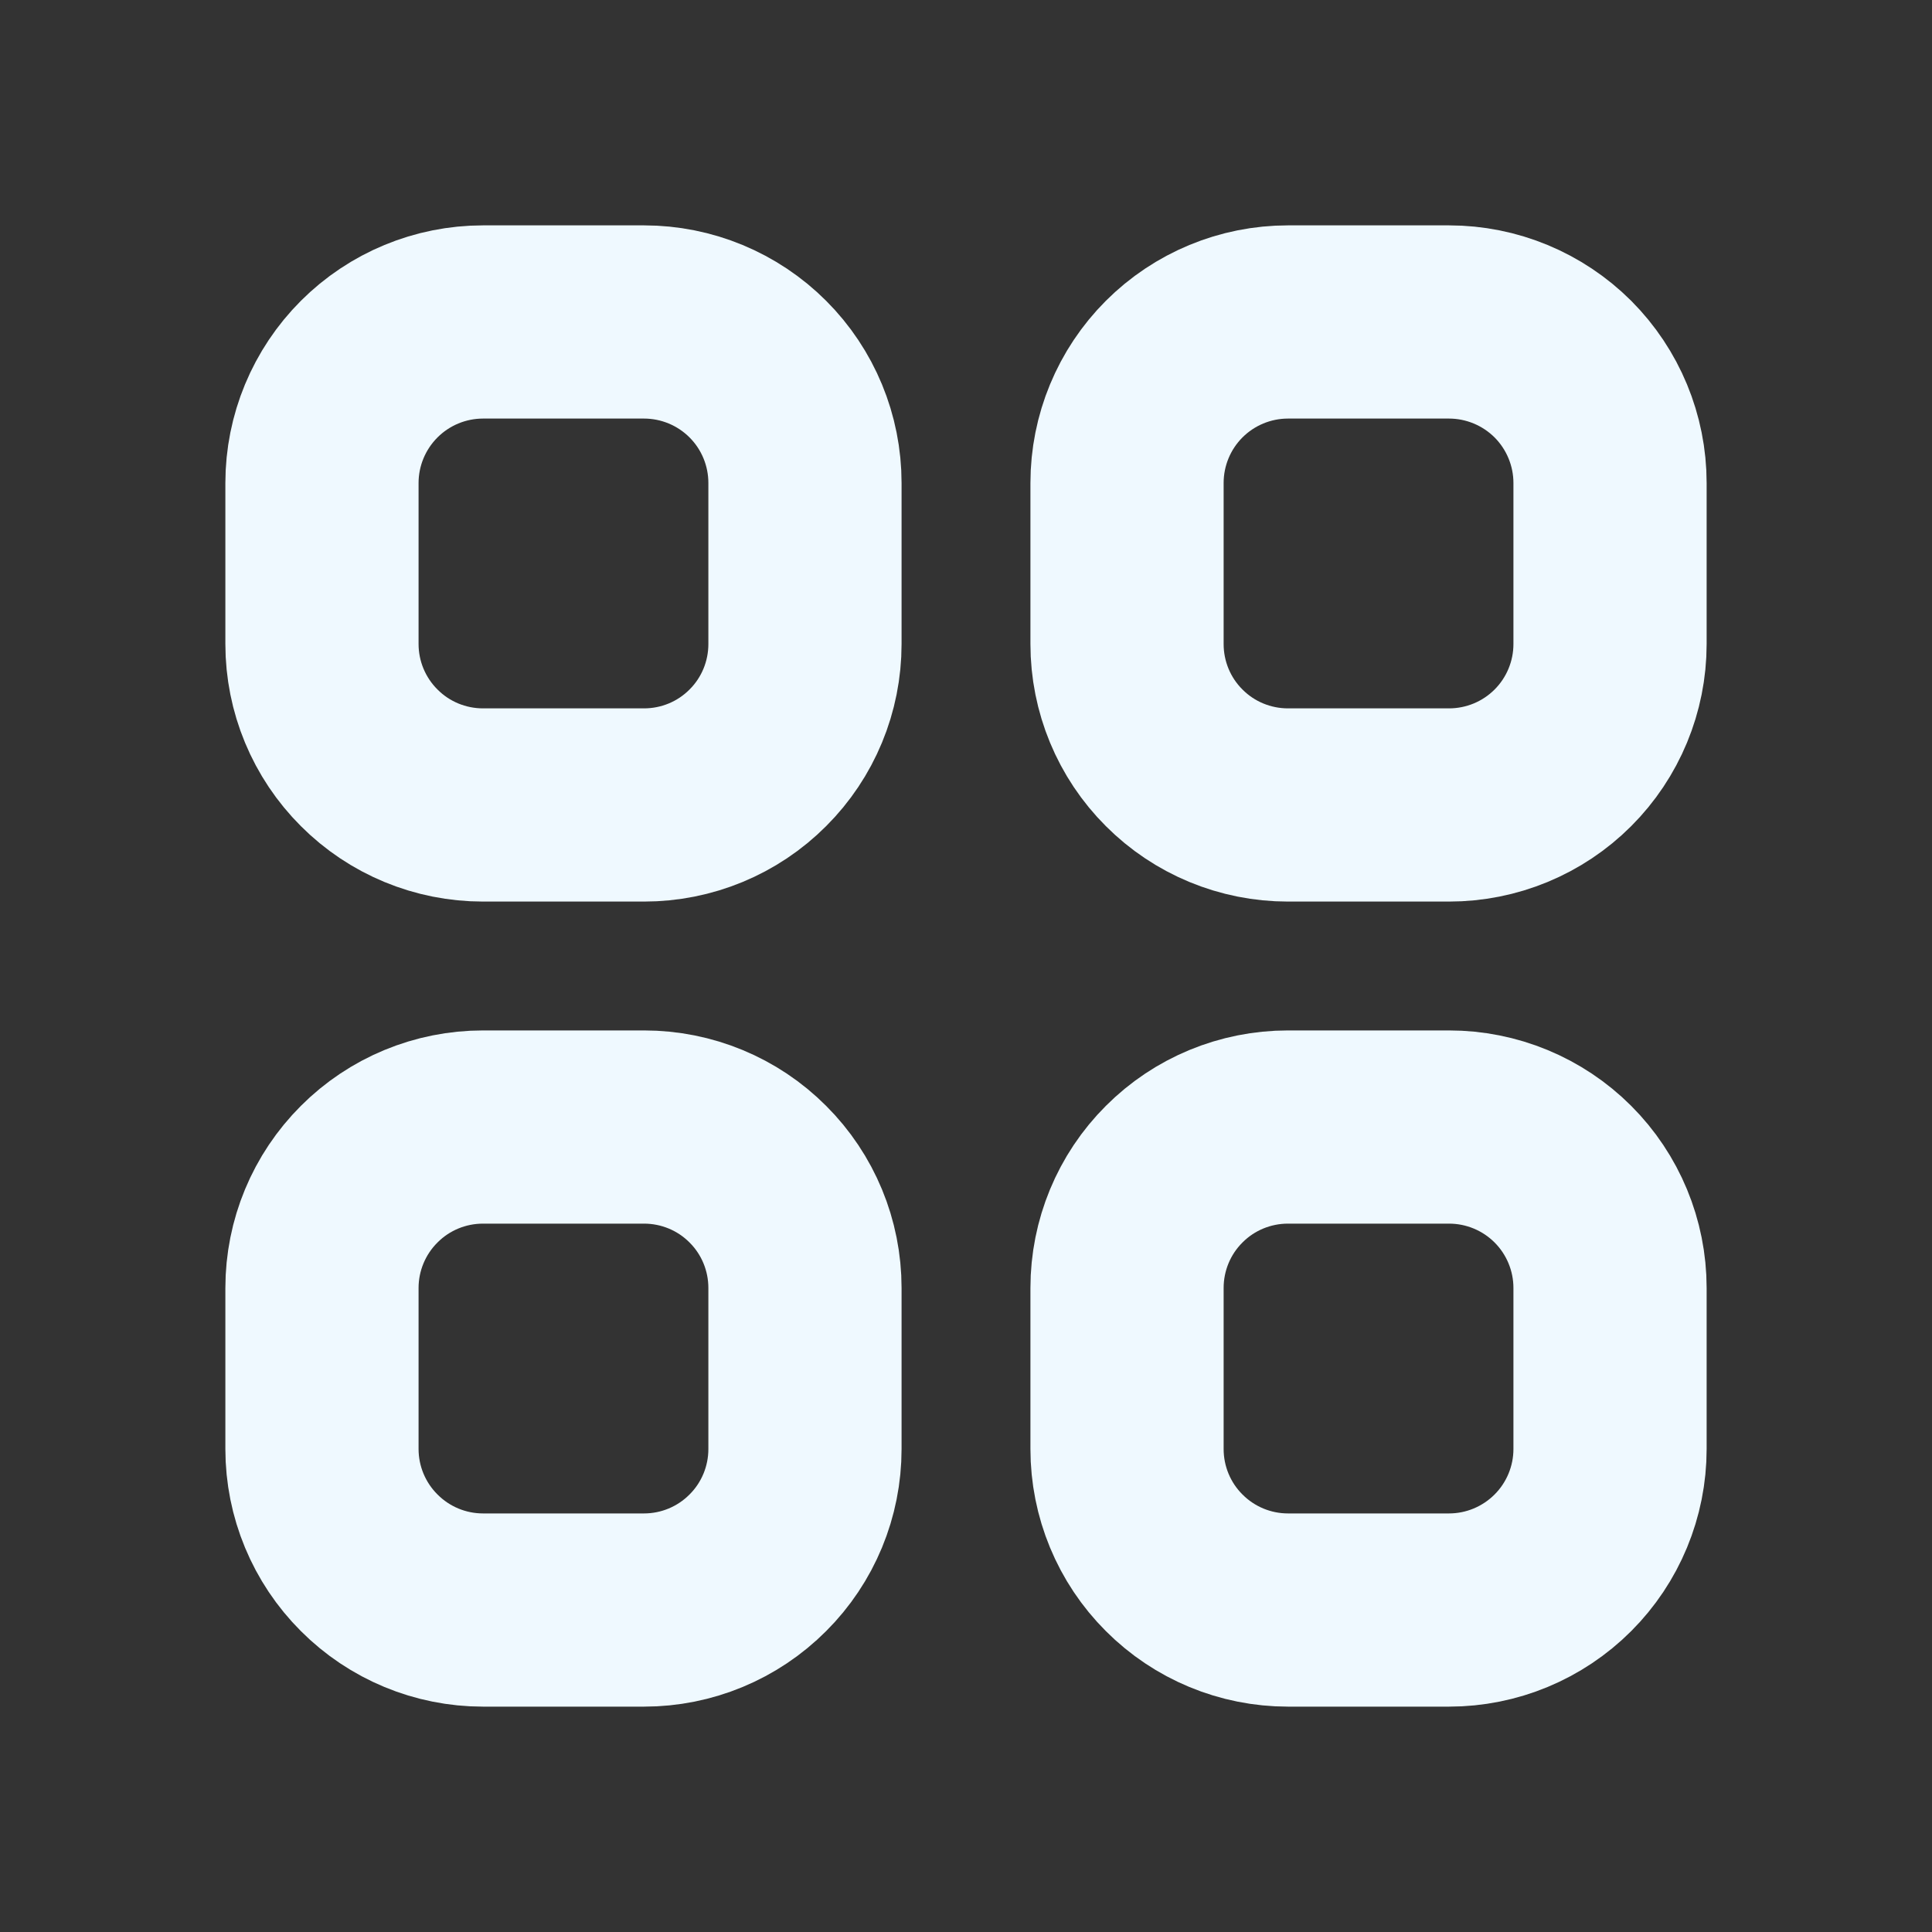 <svg width="20" height="20" viewBox="0 0 20 20" fill="none" xmlns="http://www.w3.org/2000/svg">
<rect x="0" y="0" width="20" height="20" fill="#333333" stroke="none"/>
<g id="ViewGridOutline">
<path id="Vector" d="M3.333 5C3.333 4.558 3.509 4.134 3.822 3.821C4.134 3.509 4.558 3.333 5 3.333H6.667C7.109 3.333 7.533 3.509 7.845 3.821C8.158 4.134 8.333 4.558 8.333 5V6.667C8.333 7.109 8.158 7.533 7.845 7.845C7.533 8.158 7.109 8.333 6.667 8.333H5C4.558 8.333 4.134 8.158 3.822 7.845C3.509 7.533 3.333 7.109 3.333 6.667V5ZM11.667 5C11.667 4.558 11.842 4.134 12.155 3.821C12.467 3.509 12.891 3.333 13.333 3.333H15C15.442 3.333 15.866 3.509 16.179 3.821C16.491 4.134 16.667 4.558 16.667 5V6.667C16.667 7.109 16.491 7.533 16.179 7.845C15.866 8.158 15.442 8.333 15 8.333H13.333C12.891 8.333 12.467 8.158 12.155 7.845C11.842 7.533 11.667 7.109 11.667 6.667V5ZM3.333 13.333C3.333 12.891 3.509 12.467 3.822 12.155C4.134 11.842 4.558 11.667 5 11.667H6.667C7.109 11.667 7.533 11.842 7.845 12.155C8.158 12.467 8.333 12.891 8.333 13.333V15C8.333 15.442 8.158 15.866 7.845 16.178C7.533 16.491 7.109 16.667 6.667 16.667H5C4.558 16.667 4.134 16.491 3.822 16.178C3.509 15.866 3.333 15.442 3.333 15V13.333ZM11.667 13.333C11.667 12.891 11.842 12.467 12.155 12.155C12.467 11.842 12.891 11.667 13.333 11.667H15C15.442 11.667 15.866 11.842 16.179 12.155C16.491 12.467 16.667 12.891 16.667 13.333V15C16.667 15.442 16.491 15.866 16.179 16.178C15.866 16.491 15.442 16.667 15 16.667H13.333C12.891 16.667 12.467 16.491 12.155 16.178C11.842 15.866 11.667 15.442 11.667 15V13.333Z" stroke="#EFF9FF" stroke-width="2" stroke-linecap="round" stroke-linejoin="round"/>
</g>
</svg>
